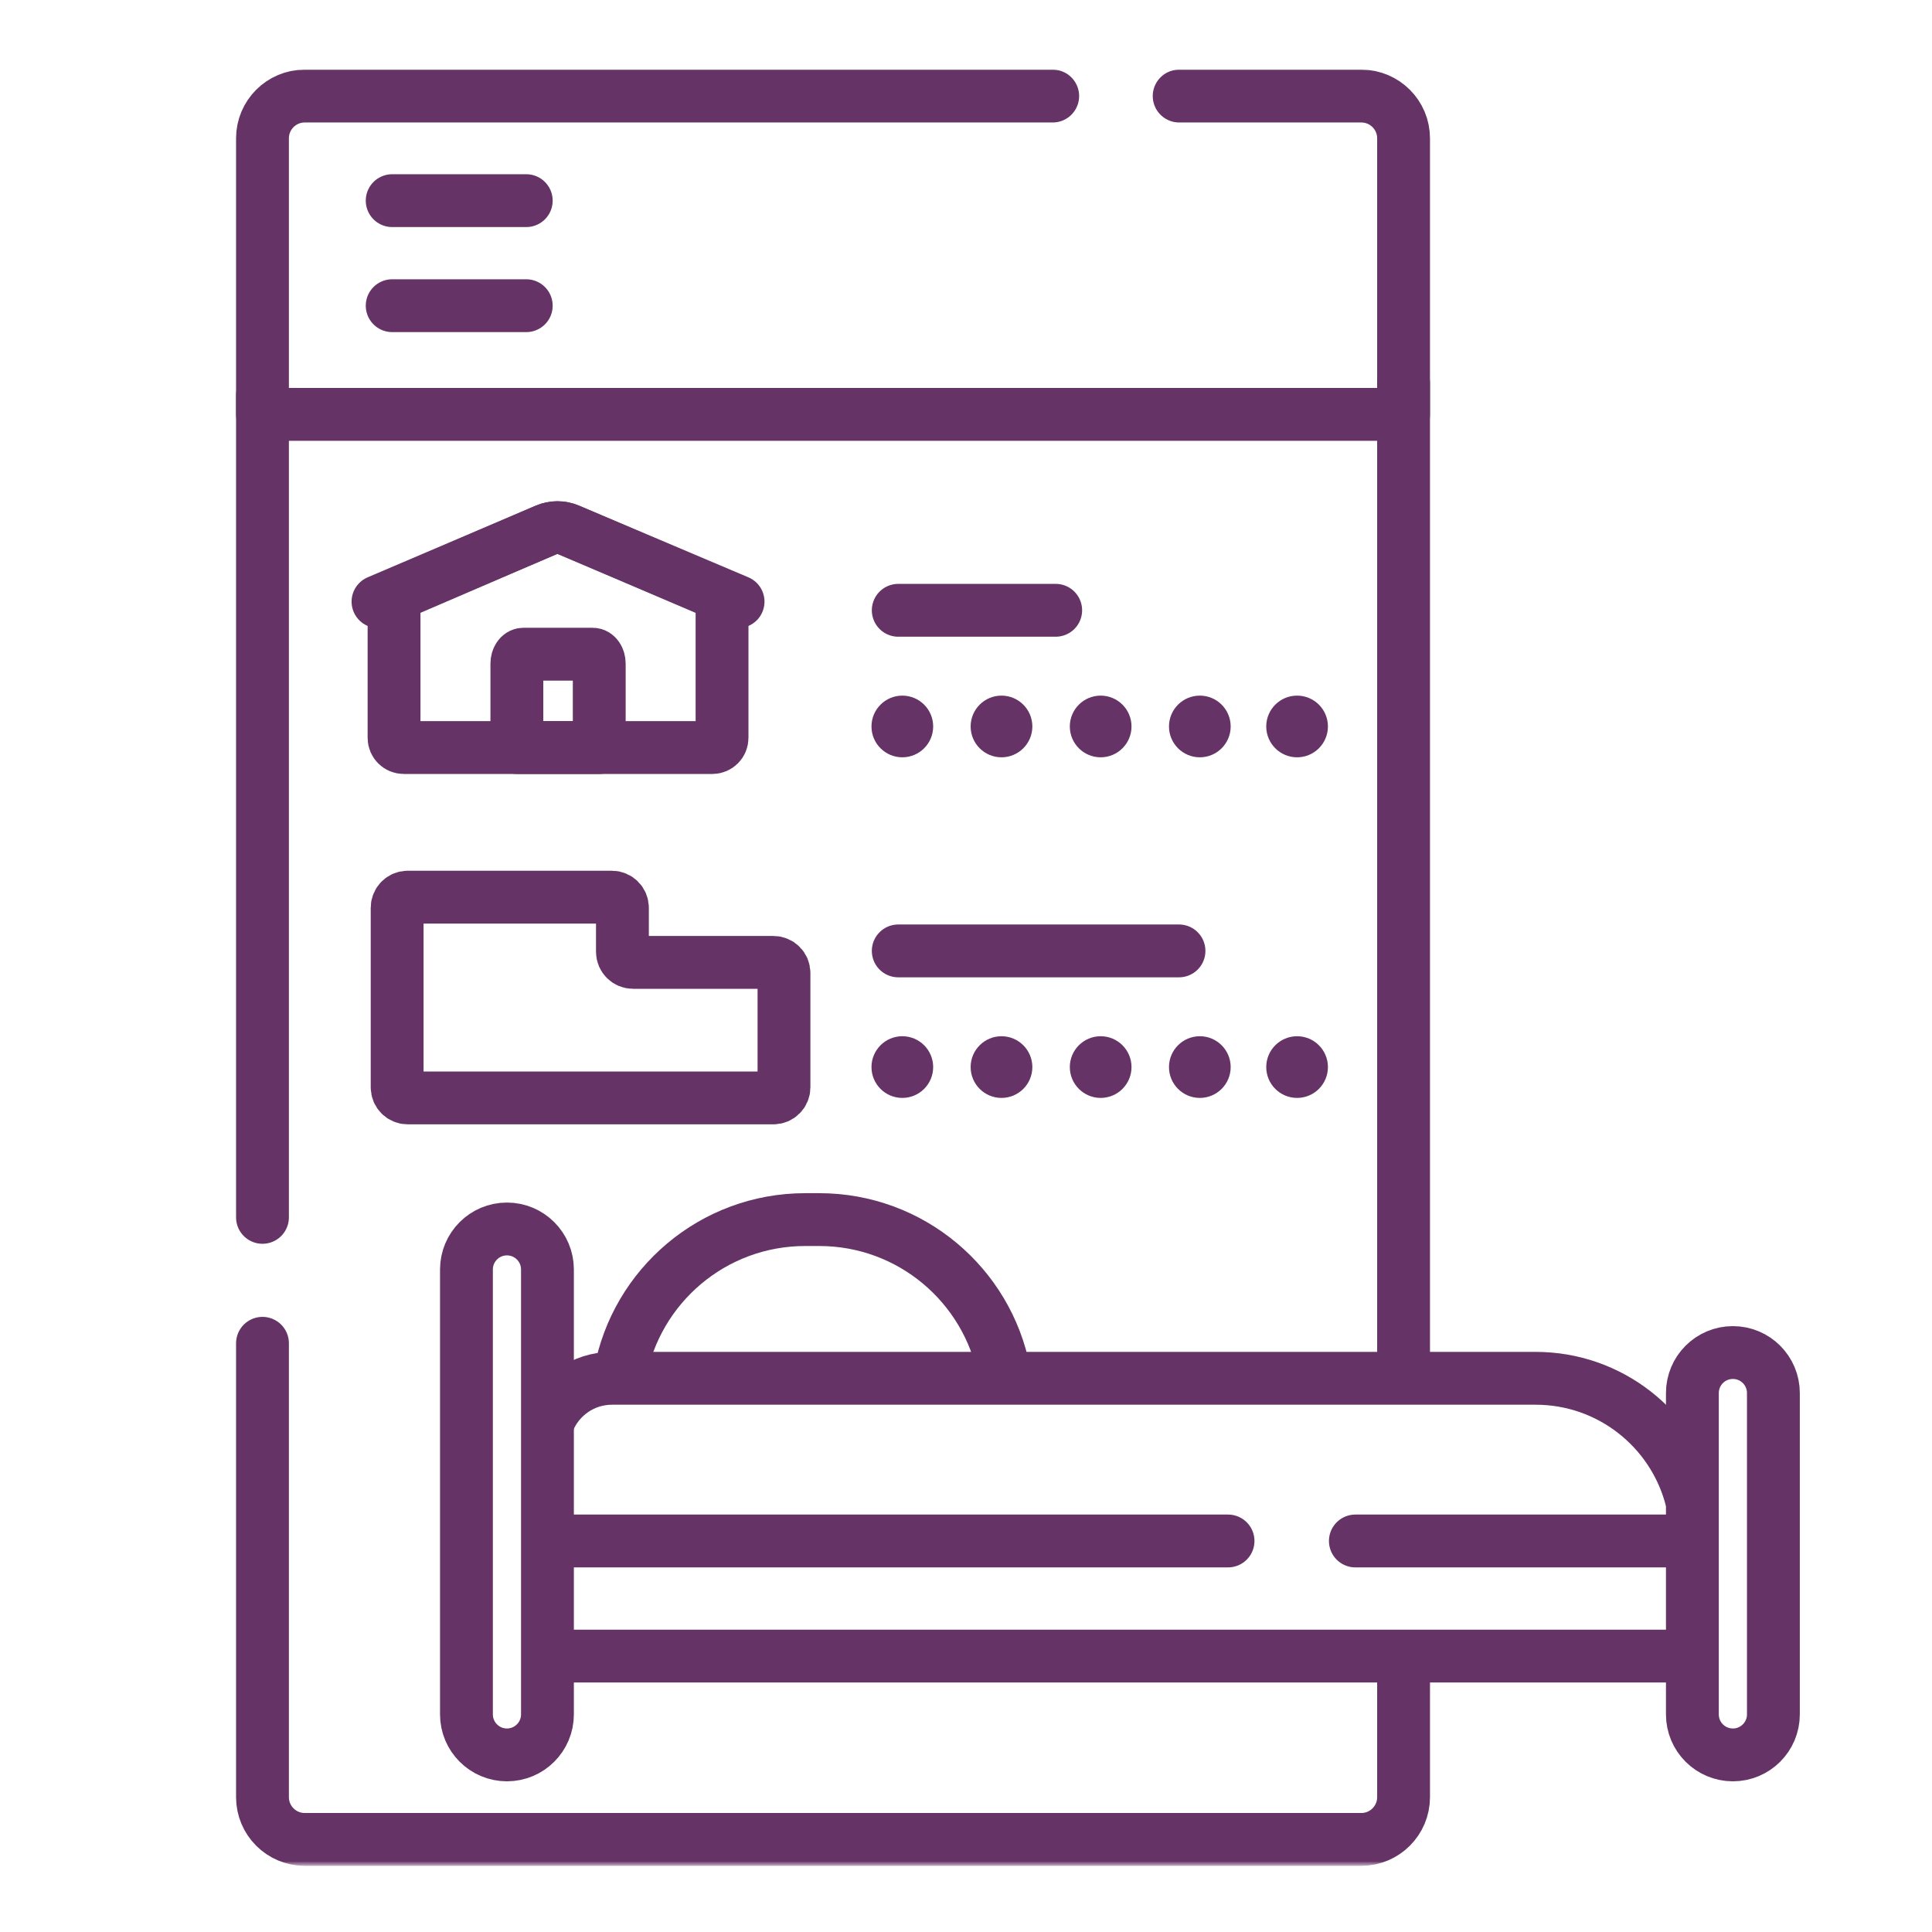 <svg width="150" height="150" viewBox="0 0 150 150" fill="none" xmlns="http://www.w3.org/2000/svg">
<mask id="mask0_687_969" style="mask-type:luminance" maskUnits="userSpaceOnUse" x="5" y="5" width="140" height="140">
<path d="M145 5H5V145H145V5Z" fill="white"/>
<path d="M72.451 56.402C72.451 57.725 71.379 58.797 70.057 58.797C68.734 58.797 67.662 57.725 67.662 56.402C67.662 55.08 68.734 54.008 70.057 54.008C71.379 54.008 72.451 55.08 72.451 56.402Z" fill="white"/>
<path d="M80.151 56.402C80.151 57.725 79.078 58.797 77.756 58.797C76.433 58.797 75.361 57.725 75.361 56.402C75.361 55.08 76.433 54.008 77.756 54.008C79.078 54.008 80.151 55.08 80.151 56.402Z" fill="white"/>
<path d="M87.85 56.402C87.85 57.725 86.778 58.797 85.455 58.797C84.133 58.797 83.061 57.725 83.061 56.402C83.061 55.08 84.133 54.008 85.455 54.008C86.778 54.008 87.85 55.08 87.85 56.402Z" fill="white"/>
<path d="M95.549 56.402C95.549 57.725 94.477 58.797 93.154 58.797C91.832 58.797 90.76 57.725 90.76 56.402C90.76 55.08 91.832 54.008 93.154 54.008C94.477 54.008 95.549 55.08 95.549 56.402Z" fill="white"/>
<path d="M103.1 56.402C103.1 57.725 102.028 58.797 100.705 58.797C99.383 58.797 98.311 57.725 98.311 56.402C98.311 55.08 99.383 54.008 100.705 54.008C102.028 54.008 103.1 55.08 103.1 56.402Z" fill="white"/>
<path d="M72.451 82.848C72.451 84.17 71.379 85.242 70.057 85.242C68.734 85.242 67.662 84.17 67.662 82.848C67.662 81.525 68.734 80.453 70.057 80.453C71.379 80.453 72.451 81.525 72.451 82.848Z" fill="white"/>
<path d="M80.151 82.848C80.151 84.17 79.078 85.242 77.756 85.242C76.433 85.242 75.361 84.17 75.361 82.848C75.361 81.525 76.433 80.453 77.756 80.453C79.078 80.453 80.151 81.525 80.151 82.848Z" fill="white"/>
<path d="M87.85 82.848C87.85 84.17 86.778 85.242 85.455 85.242C84.133 85.242 83.061 84.17 83.061 82.848C83.061 81.525 84.133 80.453 85.455 80.453C86.778 80.453 87.85 81.525 87.85 82.848Z" fill="white"/>
<path d="M95.549 82.848C95.549 84.17 94.477 85.242 93.154 85.242C91.832 85.242 90.76 84.17 90.76 82.848C90.76 81.525 91.832 80.453 93.154 80.453C94.477 80.453 95.549 81.525 95.549 82.848Z" fill="white"/>
<path d="M103.1 82.848C103.1 84.17 102.028 85.242 100.705 85.242C99.383 85.242 98.311 84.17 98.311 82.848C98.311 81.525 99.383 80.453 100.705 80.453C102.028 80.453 103.1 81.525 103.1 82.848Z" fill="white"/>
</mask>
<g mask="url(#mask0_687_969)">
<path d="M20.379 94.516V30.694" stroke="#663366" stroke-width="4.102" stroke-miterlimit="10" stroke-linecap="round" stroke-linejoin="round"/>
<mask id="mask1_687_969" style="mask-type:luminance" maskUnits="userSpaceOnUse" x="5" y="5" width="140" height="140">
<path d="M5 5H145V145H5V5Z" fill="white"/>
</mask>
<g mask="url(#mask1_687_969)">
<path d="M108.973 128.799V139.531C108.973 141.343 107.503 142.812 105.691 142.812H23.66C21.848 142.812 20.379 141.343 20.379 139.531V104.293" stroke="#663366" stroke-width="4.102" stroke-miterlimit="10" stroke-linecap="round" stroke-linejoin="round"/>
<path d="M108.973 29.767V106.953" stroke="#663366" stroke-width="4.102" stroke-miterlimit="10" stroke-linecap="round" stroke-linejoin="round"/>
<path d="M91.55 7.458H105.691C107.503 7.458 108.973 8.927 108.973 10.739V32.172H20.379V10.739C20.379 8.927 21.848 7.458 23.66 7.458H81.732" stroke="#663366" stroke-width="4.102" stroke-miterlimit="10" stroke-linecap="round" stroke-linejoin="round"/>
<path d="M30.449 15.578H40.858" stroke="#663366" stroke-width="4.102" stroke-miterlimit="10" stroke-linecap="round" stroke-linejoin="round"/>
<path d="M30.449 23.734H40.858" stroke="#663366" stroke-width="4.102" stroke-miterlimit="10" stroke-linecap="round" stroke-linejoin="round"/>
<path d="M48.145 106.641C49.397 99.841 55.356 94.689 62.518 94.689H63.604C70.732 94.689 76.669 99.793 77.96 106.545" stroke="#663366" stroke-width="4.102" stroke-miterlimit="10" stroke-linecap="round" stroke-linejoin="round"/>
<path d="M42.549 110.398C43.326 108.415 45.257 107.011 47.516 107.011H119.225C124.989 107.011 129.842 110.917 131.279 116.227" stroke="#663366" stroke-width="4.102" stroke-miterlimit="10" stroke-linecap="round" stroke-linejoin="round"/>
<path d="M39.359 136.25C37.623 136.25 36.215 134.842 36.215 133.105V98.562C36.215 96.825 37.623 95.417 39.359 95.417C41.096 95.417 42.504 96.825 42.504 98.562V133.105C42.504 134.842 41.096 136.25 39.359 136.25Z" stroke="#663366" stroke-width="4.102" stroke-miterlimit="10" stroke-linecap="round" stroke-linejoin="round"/>
<path d="M42.844 128.578H131.34" stroke="#663366" stroke-width="4.102" stroke-miterlimit="10" stroke-linecap="round" stroke-linejoin="round"/>
<path d="M95.345 119.641H42.57" stroke="#663366" stroke-width="4.102" stroke-miterlimit="10" stroke-linecap="round" stroke-linejoin="round"/>
<path d="M131.339 119.641H105.23" stroke="#663366" stroke-width="4.102" stroke-miterlimit="10" stroke-linecap="round" stroke-linejoin="round"/>
<path d="M48.325 73.899V70.475C48.325 70.023 47.958 69.655 47.505 69.655H31.654C31.201 69.655 30.834 70.023 30.834 70.475V84.422C30.834 84.875 31.201 85.242 31.654 85.242H60.048C60.501 85.242 60.868 84.875 60.868 84.422V75.54C60.868 75.086 60.501 74.719 60.048 74.719H49.146C48.693 74.719 48.325 74.352 48.325 73.899Z" stroke="#663366" stroke-width="4.102" stroke-miterlimit="10" stroke-linecap="round" stroke-linejoin="round"/>
<path d="M69.74 47.383H81.964" stroke="#663366" stroke-width="4.102" stroke-miterlimit="10" stroke-linecap="round" stroke-linejoin="round"/>
<path d="M72.451 56.402C72.451 57.725 71.379 58.797 70.057 58.797C68.734 58.797 67.662 57.725 67.662 56.402C67.662 55.08 68.734 54.008 70.057 54.008C71.379 54.008 72.451 55.08 72.451 56.402Z" fill="#663366"/>
<path d="M80.151 56.402C80.151 57.725 79.078 58.797 77.756 58.797C76.433 58.797 75.361 57.725 75.361 56.402C75.361 55.08 76.433 54.008 77.756 54.008C79.078 54.008 80.151 55.08 80.151 56.402Z" fill="#663366"/>
<path d="M87.85 56.402C87.85 57.725 86.778 58.797 85.455 58.797C84.133 58.797 83.061 57.725 83.061 56.402C83.061 55.08 84.133 54.008 85.455 54.008C86.778 54.008 87.85 55.08 87.85 56.402Z" fill="#663366"/>
<path d="M95.549 56.402C95.549 57.725 94.477 58.797 93.154 58.797C91.832 58.797 90.76 57.725 90.76 56.402C90.76 55.08 91.832 54.008 93.154 54.008C94.477 54.008 95.549 55.08 95.549 56.402Z" fill="#663366"/>
<path d="M103.1 56.402C103.1 57.725 102.028 58.797 100.705 58.797C99.383 58.797 98.311 57.725 98.311 56.402C98.311 55.08 99.383 54.008 100.705 54.008C102.028 54.008 103.1 55.08 103.1 56.402Z" fill="#663366"/>
<path d="M69.74 73.828H91.537" stroke="#663366" stroke-width="4.102" stroke-miterlimit="10" stroke-linecap="round" stroke-linejoin="round"/>
<path d="M72.451 82.848C72.451 84.17 71.379 85.242 70.057 85.242C68.734 85.242 67.662 84.17 67.662 82.848C67.662 81.525 68.734 80.453 70.057 80.453C71.379 80.453 72.451 81.525 72.451 82.848Z" fill="#663366"/>
<path d="M80.151 82.848C80.151 84.17 79.078 85.242 77.756 85.242C76.433 85.242 75.361 84.17 75.361 82.848C75.361 81.525 76.433 80.453 77.756 80.453C79.078 80.453 80.151 81.525 80.151 82.848Z" fill="#663366"/>
<path d="M87.85 82.848C87.85 84.17 86.778 85.242 85.455 85.242C84.133 85.242 83.061 84.17 83.061 82.848C83.061 81.525 84.133 80.453 85.455 80.453C86.778 80.453 87.85 81.525 87.85 82.848Z" fill="#663366"/>
<path d="M95.549 82.848C95.549 84.17 94.477 85.242 93.154 85.242C91.832 85.242 90.76 84.17 90.76 82.848C90.76 81.525 91.832 80.453 93.154 80.453C94.477 80.453 95.549 81.525 95.549 82.848Z" fill="#663366"/>
<path d="M103.1 82.848C103.1 84.17 102.028 85.242 100.705 85.242C99.383 85.242 98.311 84.17 98.311 82.848C98.311 81.525 99.383 80.453 100.705 80.453C102.028 80.453 103.1 81.525 103.1 82.848Z" fill="#663366"/>
<path d="M134.541 136.25C132.804 136.25 131.396 134.842 131.396 133.105V108.156C131.396 106.419 132.804 105.011 134.541 105.011C136.278 105.011 137.686 106.419 137.686 108.156V133.105C137.686 134.842 136.278 136.25 134.541 136.25Z" stroke="#663366" stroke-width="4.102" stroke-miterlimit="10" stroke-linecap="round" stroke-linejoin="round"/>
<path d="M55.309 58.039H31.344C30.93 58.039 30.594 57.703 30.594 57.289V46.723C30.594 46.423 30.772 46.153 31.047 46.034L42.388 41.152C42.954 40.908 43.595 40.907 44.161 41.149L55.604 46.035C55.88 46.153 56.059 46.424 56.059 46.724V57.289C56.059 57.703 55.724 58.039 55.309 58.039Z" stroke="#663366" stroke-width="4.102" stroke-miterlimit="10" stroke-linecap="round" stroke-linejoin="round"/>
<path d="M29.348 46.71L42.388 41.148C42.954 40.905 43.595 40.904 44.161 41.146L57.304 46.711" stroke="#663366" stroke-width="4.102" stroke-miterlimit="10" stroke-linecap="round" stroke-linejoin="round"/>
<path d="M46.525 58.039H40.129V51.524C40.129 51.12 40.353 50.792 40.629 50.792H46.025C46.301 50.792 46.525 51.12 46.525 51.524V58.039Z" stroke="#663366" stroke-width="4.102" stroke-miterlimit="10" stroke-linecap="round" stroke-linejoin="round"/>
</g>
</g>
</svg>

